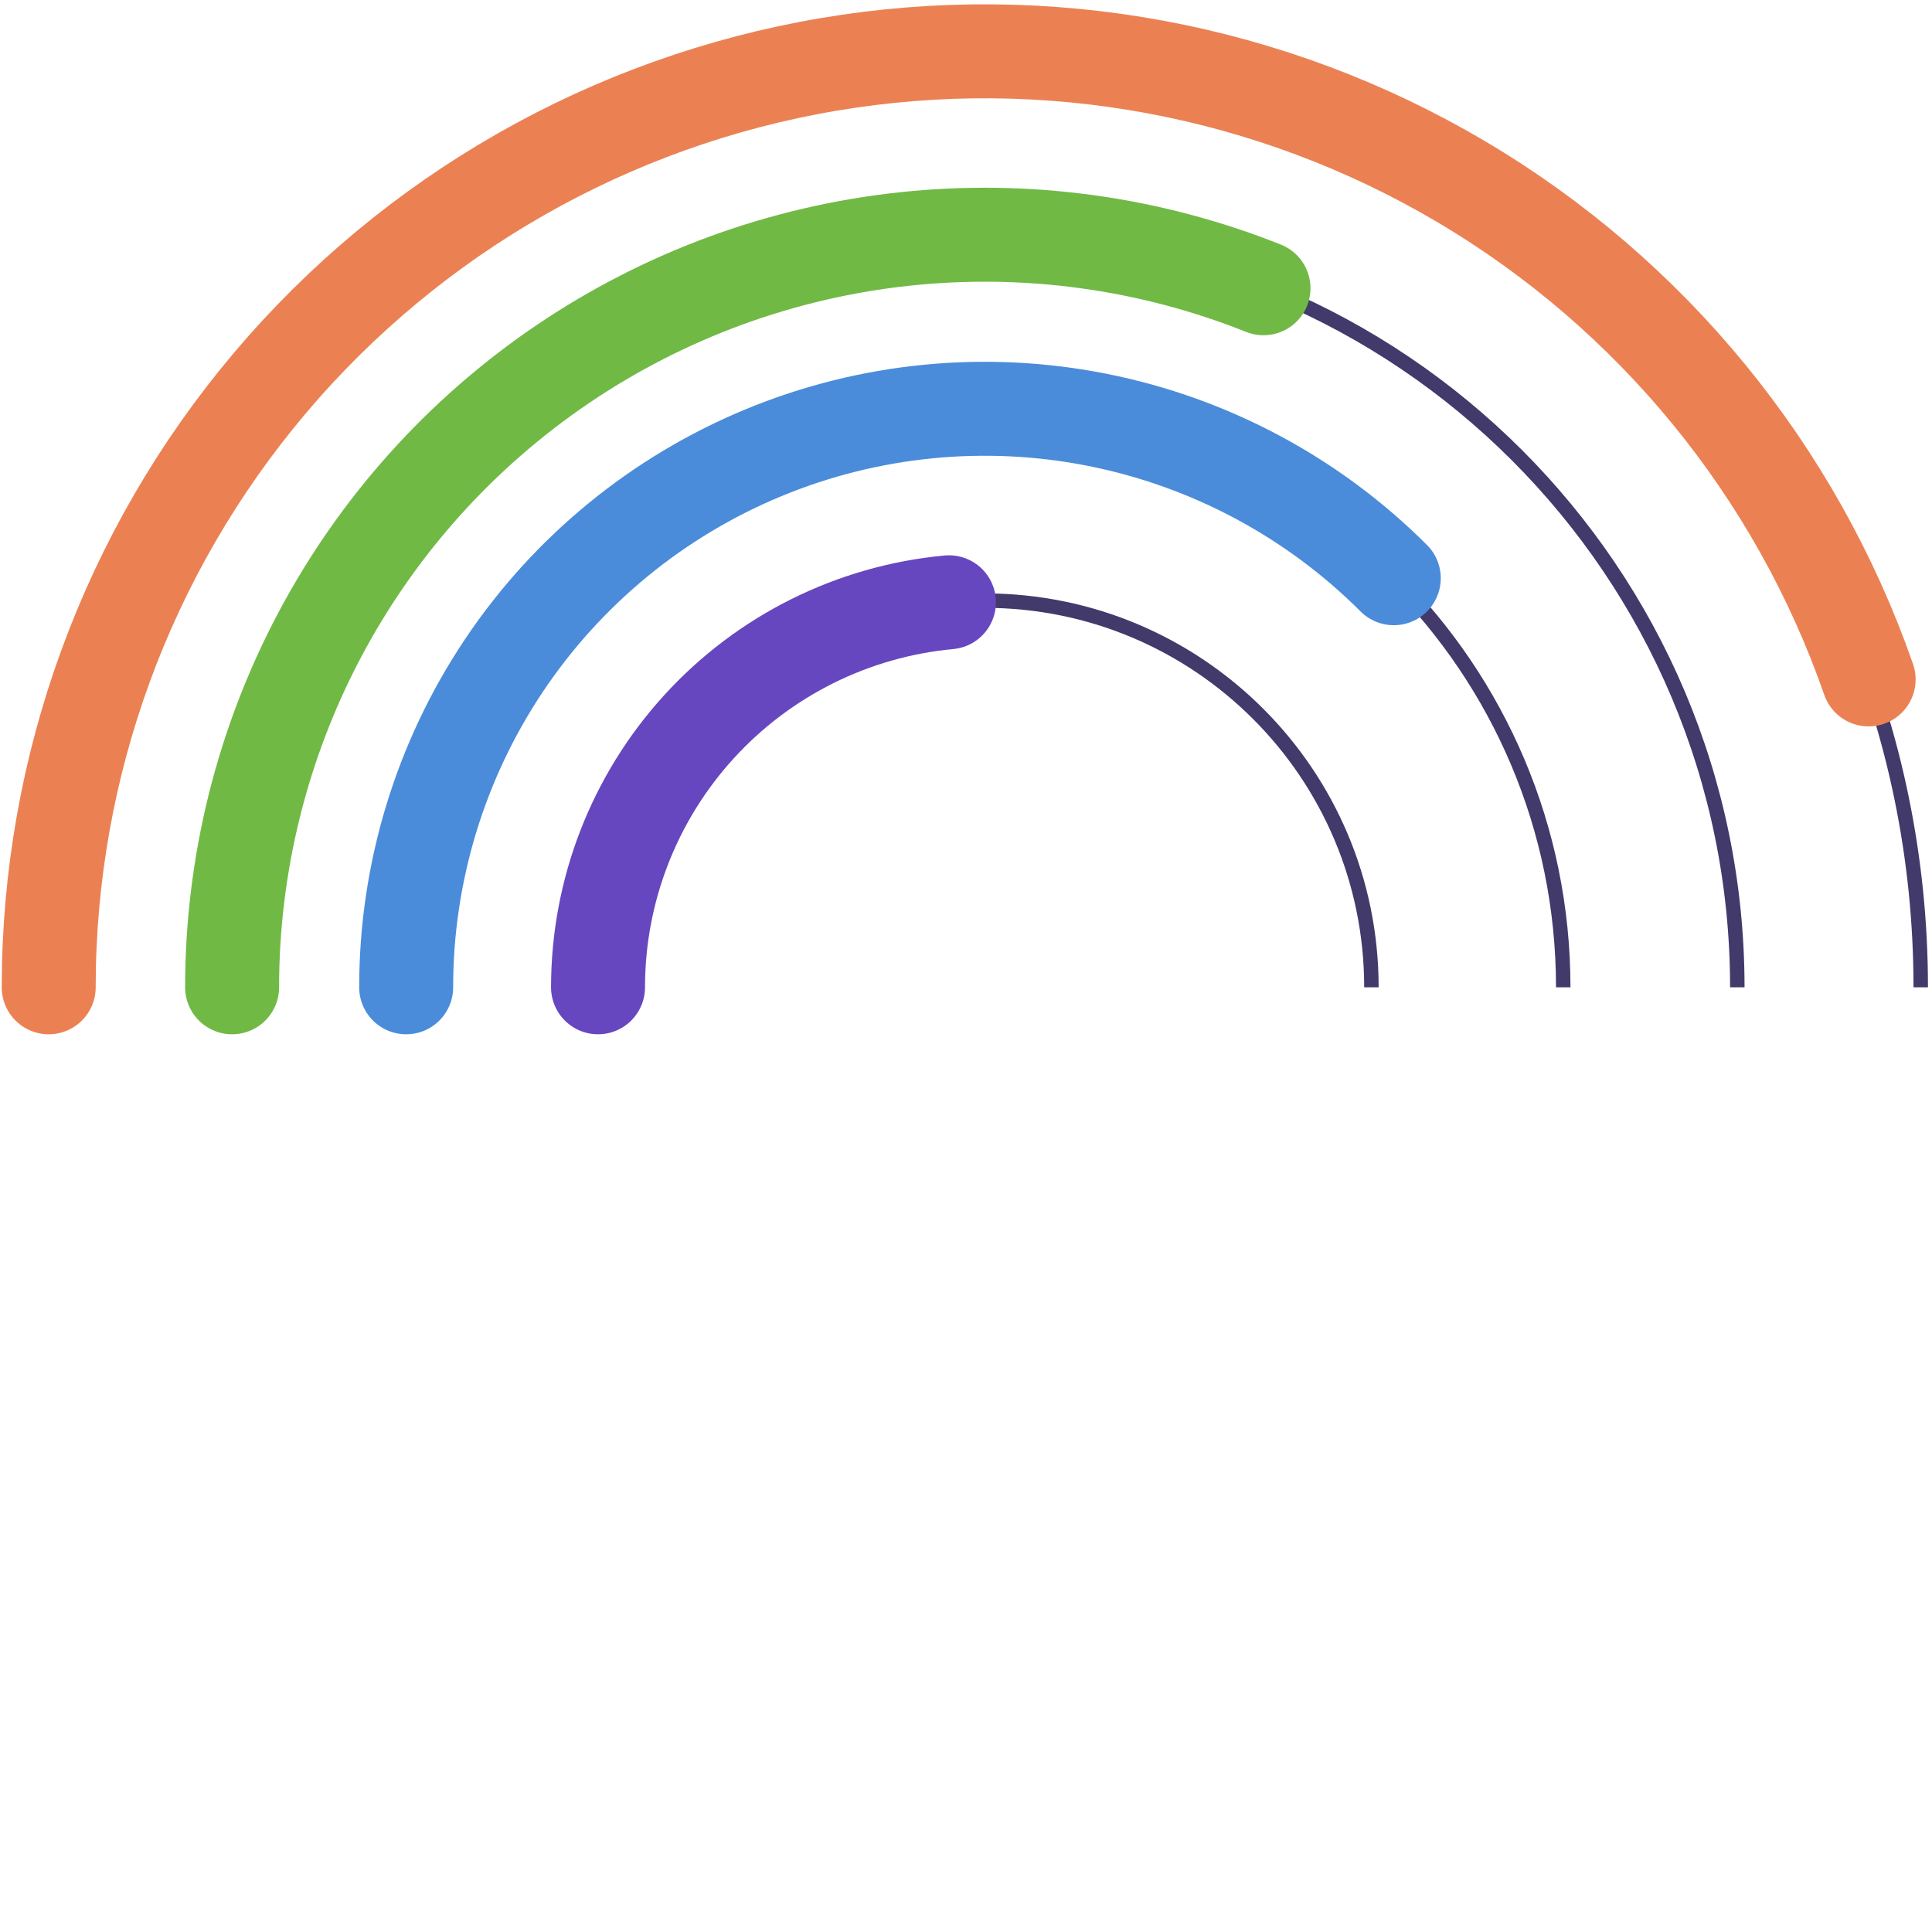 <svg width="290" height="289" viewBox="0 0 290 289" fill="none" xmlns="http://www.w3.org/2000/svg">
<path d="M205.854 148.201C205.854 116.144 179.866 90.157 147.81 90.157C115.753 90.157 89.766 116.144 89.766 148.201" stroke="#423A6B" stroke-width="2.17"/>
<path d="M89.766 148.201C89.766 133.736 95.166 119.792 104.91 109.102C114.654 98.411 128.038 91.743 142.441 90.406" stroke="#6647BF" stroke-width="14.104" stroke-linecap="round"/>
<path d="M234.647 148.201C234.647 100.24 195.767 61.361 147.807 61.361C99.846 61.361 60.967 100.24 60.967 148.201" stroke="#423A6B" stroke-width="2.17"/>
<path d="M60.967 148.201C60.967 131.025 66.06 114.236 75.602 99.955C85.144 85.674 98.707 74.544 114.575 67.971C130.442 61.398 147.903 59.678 164.748 63.029C181.594 66.38 197.067 74.651 209.212 86.795" stroke="#4A8CDA" stroke-width="14.104" stroke-linecap="round"/>
<path d="M260.777 148.201C260.777 85.81 210.2 35.232 147.809 35.232C85.418 35.232 34.84 85.81 34.84 148.201" stroke="#423A6B" stroke-width="2.17"/>
<path d="M34.84 148.201C34.84 129.749 39.359 111.578 48.004 95.277C56.648 78.976 69.153 65.04 84.427 54.687C99.701 44.335 117.278 37.882 135.622 35.891C153.966 33.901 172.518 36.434 189.657 43.269" stroke="#71B945" stroke-width="14.104" stroke-linecap="round"/>
<path d="M288.309 148.201C288.309 70.605 225.405 7.702 147.81 7.702C70.214 7.702 7.311 70.605 7.311 148.201" stroke="#423A6B" stroke-width="2.17"/>
<path d="M7.311 148.201C7.311 115.001 19.067 82.874 40.495 57.516C61.924 32.158 91.639 15.208 124.374 9.67C157.108 4.132 190.746 10.365 219.323 27.263C247.9 44.162 269.57 70.634 280.49 101.986" stroke="#EB8153" stroke-width="14.104" stroke-linecap="round"/>
</svg>

